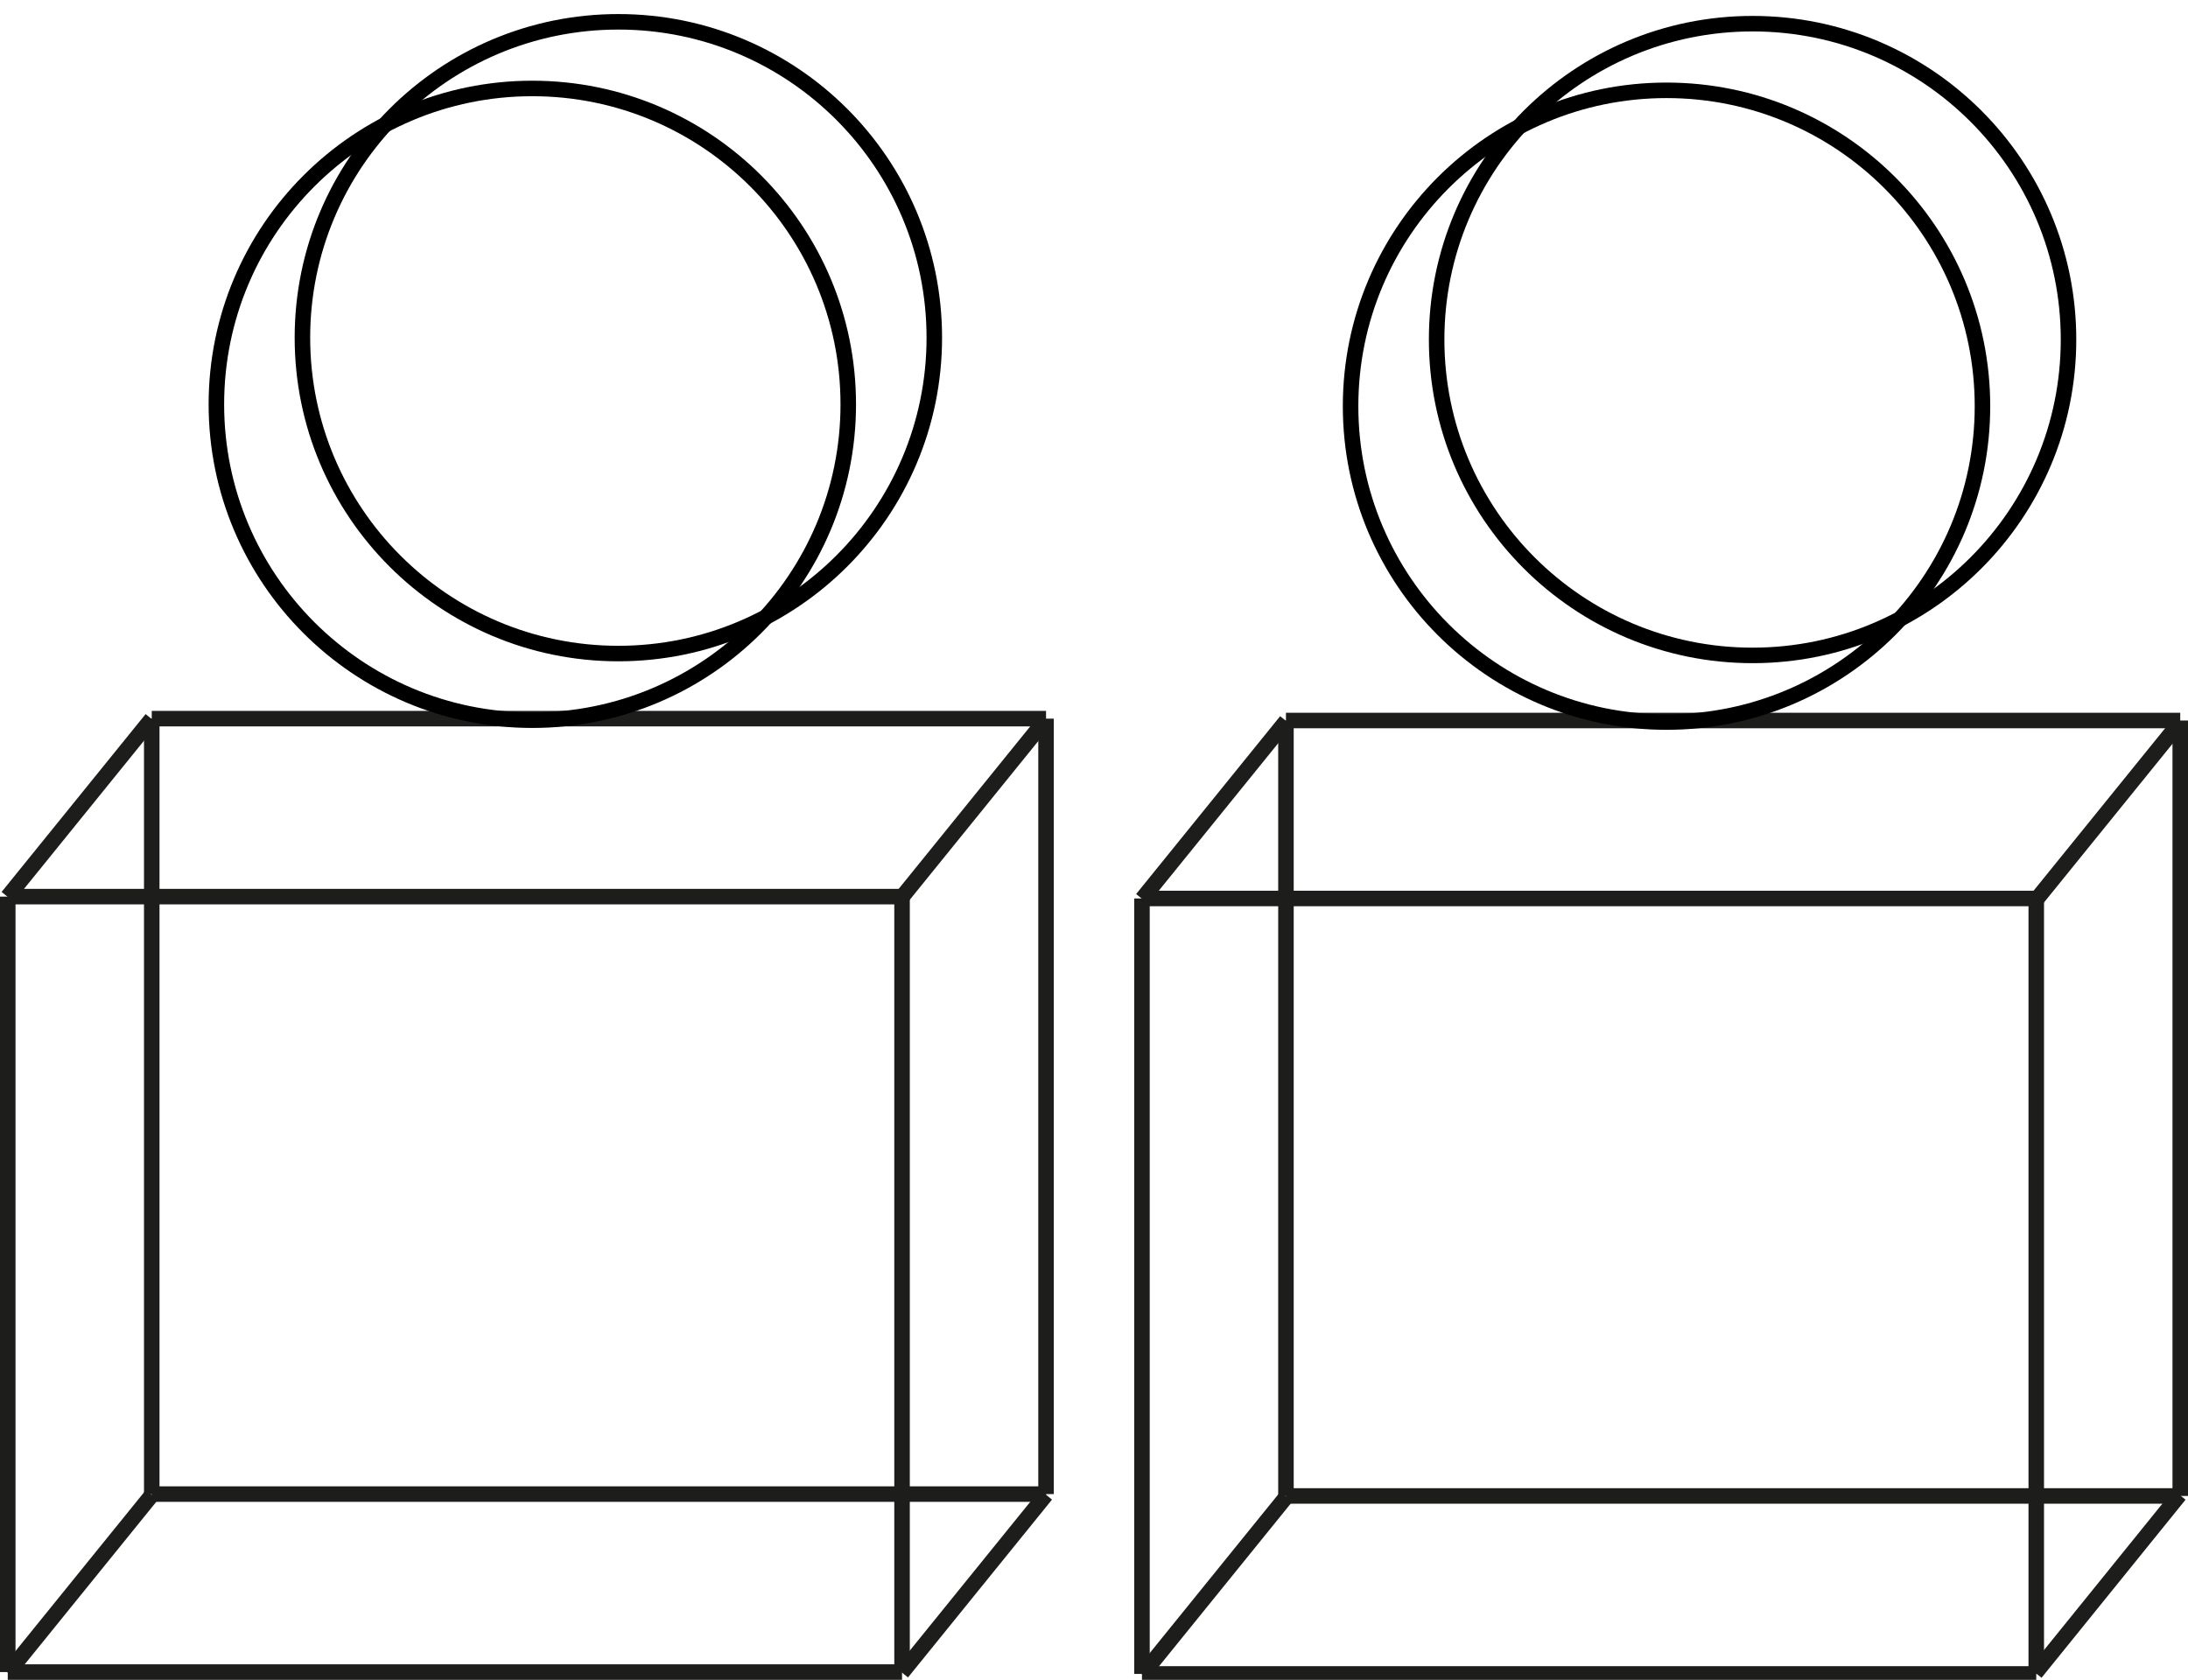<?xml version="1.0" encoding="utf-8"?>
<!-- Generator: Adobe Illustrator 15.1.0, SVG Export Plug-In . SVG Version: 6.00 Build 0)  -->
<!DOCTYPE svg PUBLIC "-//W3C//DTD SVG 1.1//EN" "http://www.w3.org/Graphics/SVG/1.1/DTD/svg11.dtd">
<svg version="1.1" id="Layer_1" xmlns="http://www.w3.org/2000/svg" xmlns:xlink="http://www.w3.org/1999/xlink" x="0px" y="0px"
	 width="423.146px" height="324.94px" viewBox="0 0 423.146 324.94" enable-background="new 0 0 423.146 324.94"
	 xml:space="preserve">
<g>
	<g>
		<rect y="173.44" fill="#1D1D1B" width="3" height="150"/>
		<rect x="1.5" y="171.94" fill="#1D1D1B" width="172.951" height="3"/>
		<rect x="172.951" y="173.44" fill="#1D1D1B" width="3" height="150"/>
		<rect x="1.5" y="321.94" fill="#1D1D1B" width="172.951" height="3"/>
	</g>
	<g>
		<rect x="27.847" y="139.014" fill="#1D1D1B" width="3" height="150"/>
		<rect x="29.347" y="137.514" fill="#1D1D1B" width="172.95" height="3"/>
		<rect x="200.798" y="139.014" fill="#1D1D1B" width="3" height="150"/>
		<rect x="29.347" y="287.514" fill="#1D1D1B" width="172.95" height="3"/>
	</g>
	
		<rect x="13.921" y="134.093" transform="matrix(-0.777 -0.629 0.629 -0.777 -70.889 287.369)" fill="#1D1D1B" width="3" height="44.279"/>
	
		<rect x="13.916" y="284.082" transform="matrix(-0.777 -0.629 0.629 -0.777 -165.179 554)" fill="#1D1D1B" width="3" height="44.278"/>
	
		<rect x="186.885" y="134.085" transform="matrix(-0.777 -0.629 0.629 -0.777 236.495 396.182)" fill="#1D1D1B" width="3" height="44.276"/>
	
		<rect x="186.861" y="284.086" transform="matrix(-0.777 -0.629 0.629 -0.777 142.101 662.755)" fill="#1D1D1B" width="3" height="44.278"/>
</g>
<g>
	<circle fill="none" stroke="#000000" stroke-width="3" stroke-miterlimit="10" cx="102.948" cy="78.213" r="61.101"/>
	<circle fill="none" stroke="#000000" stroke-width="3" stroke-miterlimit="10" cx="119.588" cy="65.32" r="61.101"/>
</g>
<g>
	<g>
		<rect x="219.35" y="173.8" fill="#1D1D1B" width="3" height="150"/>
		<rect x="220.85" y="172.3" fill="#1D1D1B" width="172.949" height="3"/>
		<rect x="392.3" y="173.8" fill="#1D1D1B" width="3" height="150"/>
		<rect x="220.85" y="322.3" fill="#1D1D1B" width="172.949" height="3"/>
	</g>
	<g>
		<rect x="247.195" y="139.375" fill="#1D1D1B" width="3" height="149.999"/>
		<rect x="248.695" y="137.875" fill="#1D1D1B" width="172.95" height="3"/>
		<rect x="420.146" y="139.375" fill="#1D1D1B" width="3" height="149.999"/>
		<rect x="248.695" y="287.874" fill="#1D1D1B" width="172.95" height="3"/>
	</g>
	
		<rect x="233.277" y="134.459" transform="matrix(-0.777 -0.629 0.629 -0.777 318.734 426.034)" fill="#1D1D1B" width="3" height="44.28"/>
	
		<rect x="233.259" y="284.448" transform="matrix(-0.777 -0.629 0.629 -0.777 224.414 692.593)" fill="#1D1D1B" width="3.001" height="44.278"/>
	
		<rect x="406.236" y="134.47" transform="matrix(-0.777 -0.629 0.629 -0.777 626.122 534.873)" fill="#1D1D1B" width="3" height="44.279"/>
	
		<rect x="406.204" y="284.451" transform="matrix(-0.778 -0.629 0.629 -0.778 531.929 801.352)" fill="#1D1D1B" width="3" height="44.278"/>
</g>
<g>
	<circle fill="none" stroke="#000000" stroke-width="3" stroke-miterlimit="10" cx="322.296" cy="78.573" r="61.101"/>
	<circle fill="none" stroke="#000000" stroke-width="3" stroke-miterlimit="10" cx="338.938" cy="65.68" r="61.101"/>
</g>
</svg>
